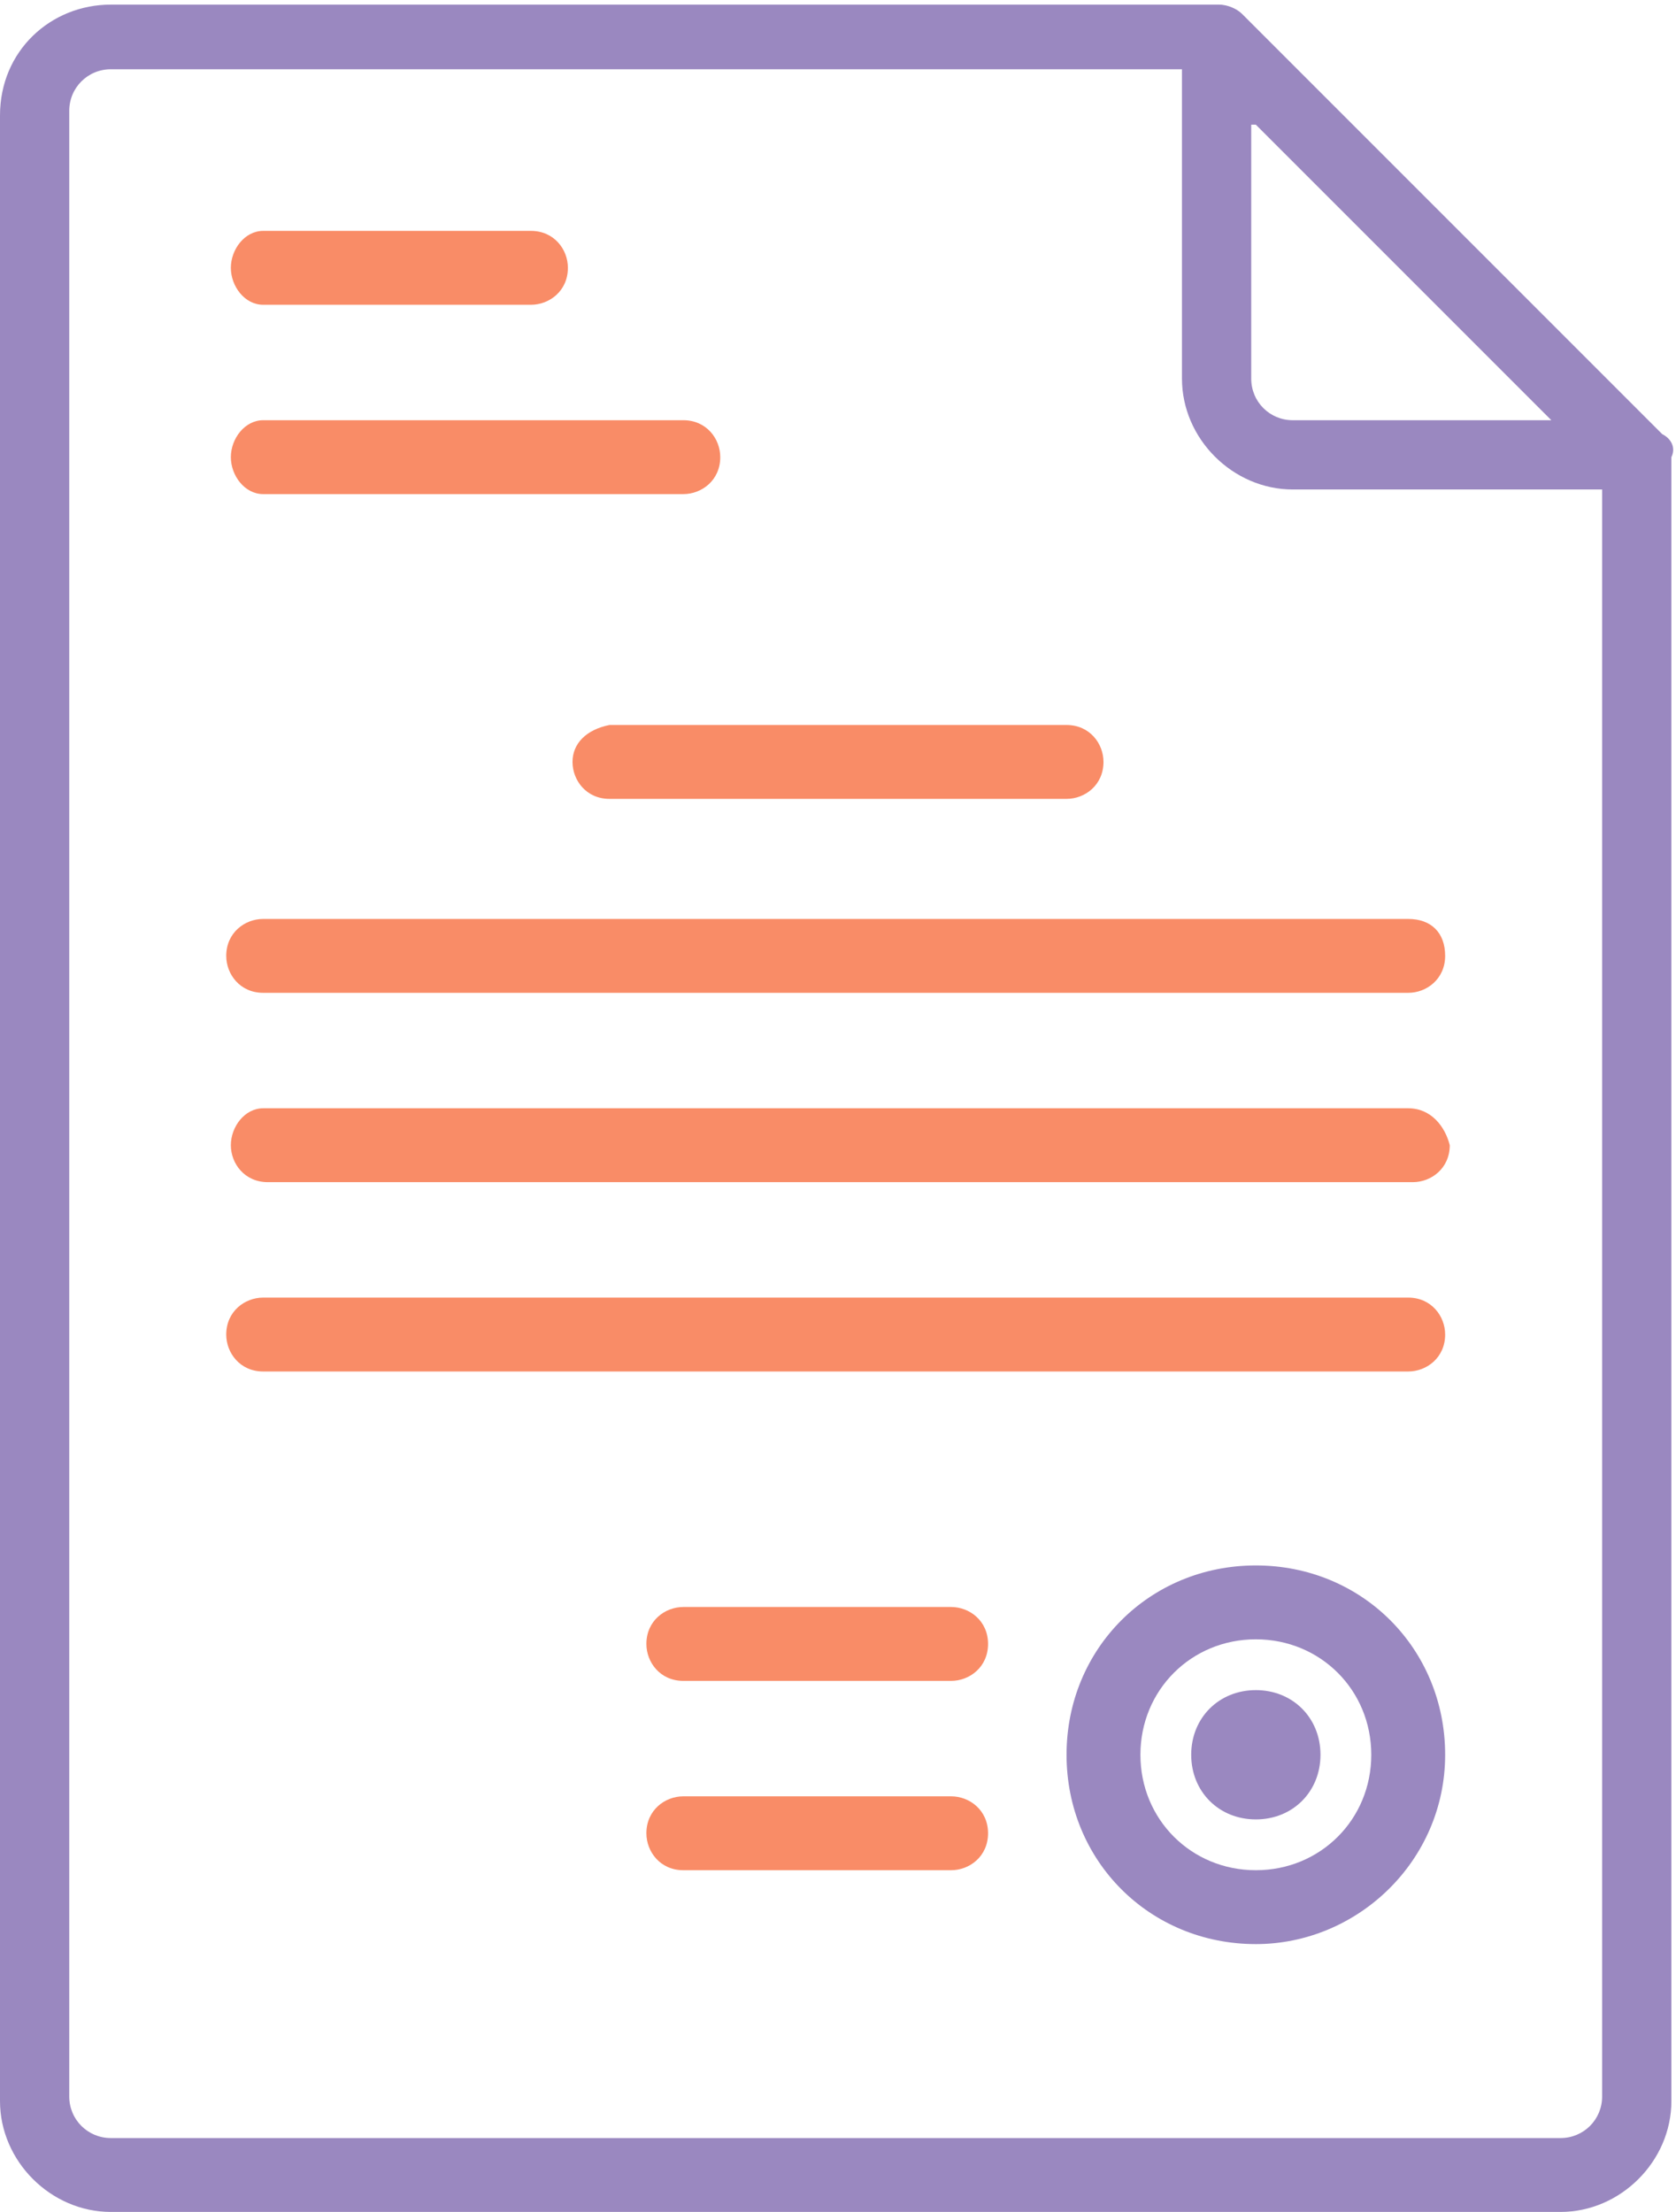 <?xml version="1.0" encoding="utf-8"?>
<!-- Generator: Adobe Illustrator 20.0.0, SVG Export Plug-In . SVG Version: 6.00 Build 0)  -->
<svg version="1.1" id="Layer_1" xmlns="http://www.w3.org/2000/svg" xmlns:xlink="http://www.w3.org/1999/xlink" x="0px" y="0px"
	 viewBox="0 0 36.3 47.9" style="enable-background:new 0 0 36.3 47.9;" xml:space="preserve">
<style type="text/css">
	.st0{fill:#9A88C0;}
	.st1{fill:none;}
	.st2{fill:#F98C67;}
</style>
<path class="st0" d="M36,9.4l-9.1-9.1c-0.1-0.1-0.3-0.2-0.5-0.2h-24C1.1,0.1,0,1.1,0,2.5v43c0,1.3,1.1,2.4,2.4,2.4h31.4
	c1.3,0,2.4-1.1,2.4-2.4V9.9C36.3,9.7,36.2,9.5,36,9.4L36,9.4z M27.2,2.7l6.4,6.4H28c-0.5,0-0.9-0.4-0.9-0.9V2.7z M33.8,46.3H2.4
	c-0.5,0-0.9-0.4-0.9-0.9v-43c0-0.5,0.4-0.9,0.9-0.9h23.2v6.7c0,1.3,1.1,2.4,2.4,2.4h6.7v34.8C34.7,45.9,34.3,46.3,33.8,46.3
	L33.8,46.3z M33.8,46.3"/>
<rect class="st1" width="36.3" height="48"/>
<path class="st2" d="M5.7,6.6h5.8c0.4,0,0.8-0.3,0.8-0.8c0-0.4-0.3-0.8-0.8-0.8H5.7C5.3,5,5,5.4,5,5.8C5,6.2,5.3,6.6,5.7,6.6
	L5.7,6.6z M5.7,6.6"/>
<path class="st2" d="M5.7,10.7h9.1c0.4,0,0.8-0.3,0.8-0.8c0-0.4-0.3-0.8-0.8-0.8H5.7C5.3,9.1,5,9.5,5,9.9C5,10.3,5.3,10.7,5.7,10.7
	L5.7,10.7z M5.7,10.7"/>
<path class="st2" d="M12.4,16.5c0,0.4,0.3,0.8,0.8,0.8h9.9c0.4,0,0.8-0.3,0.8-0.8c0-0.4-0.3-0.8-0.8-0.8h-9.9
	C12.7,15.8,12.4,16.1,12.4,16.5L12.4,16.5z M12.4,16.5"/>
<path class="st2" d="M30.5,19.9H5.7c-0.4,0-0.8,0.3-0.8,0.8c0,0.4,0.3,0.8,0.8,0.8h24.8c0.4,0,0.8-0.3,0.8-0.8
	C31.3,20.2,31,19.9,30.5,19.9L30.5,19.9z M30.5,19.9"/>
<path class="st2" d="M20.6,34.8h-5.8c-0.4,0-0.8,0.3-0.8,0.8c0,0.4,0.3,0.8,0.8,0.8h5.8c0.4,0,0.8-0.3,0.8-0.8
	C21.4,35.1,21,34.8,20.6,34.8L20.6,34.8z M20.6,34.8"/>
<path class="st2" d="M20.6,38.9h-5.8c-0.4,0-0.8,0.3-0.8,0.8c0,0.4,0.3,0.8,0.8,0.8h5.8c0.4,0,0.8-0.3,0.8-0.8
	C21.4,39.2,21,38.9,20.6,38.9L20.6,38.9z M20.6,38.9"/>
<path class="st2" d="M30.5,24H5.7C5.3,24,5,24.4,5,24.8c0,0.4,0.3,0.8,0.8,0.8h24.8c0.4,0,0.8-0.3,0.8-0.8C31.3,24.4,31,24,30.5,24
	L30.5,24z M30.5,24"/>
<path class="st2" d="M30.5,28.1H5.7c-0.4,0-0.8,0.3-0.8,0.8c0,0.4,0.3,0.8,0.8,0.8h24.8c0.4,0,0.8-0.3,0.8-0.8
	C31.3,28.5,31,28.1,30.5,28.1L30.5,28.1z M30.5,28.1"/>
<path class="st0" d="M27.2,33.9c-2.3,0-4.1,1.8-4.1,4.1s1.8,4.1,4.1,4.1c2.2,0,4.1-1.8,4.1-4.1S29.5,33.9,27.2,33.9L27.2,33.9z
	 M27.2,40.5c-1.4,0-2.5-1.1-2.5-2.5s1.1-2.5,2.5-2.5c1.4,0,2.5,1.1,2.5,2.5S28.6,40.5,27.2,40.5L27.2,40.5z M27.2,40.5"/>
<path class="st0" d="M27.2,36.6c-0.8,0-1.4,0.6-1.4,1.4c0,0.8,0.6,1.4,1.4,1.4c0.8,0,1.4-0.6,1.4-1.4C28.6,37.2,28,36.6,27.2,36.6
	L27.2,36.6z M27.2,36.6"/>
</svg>
